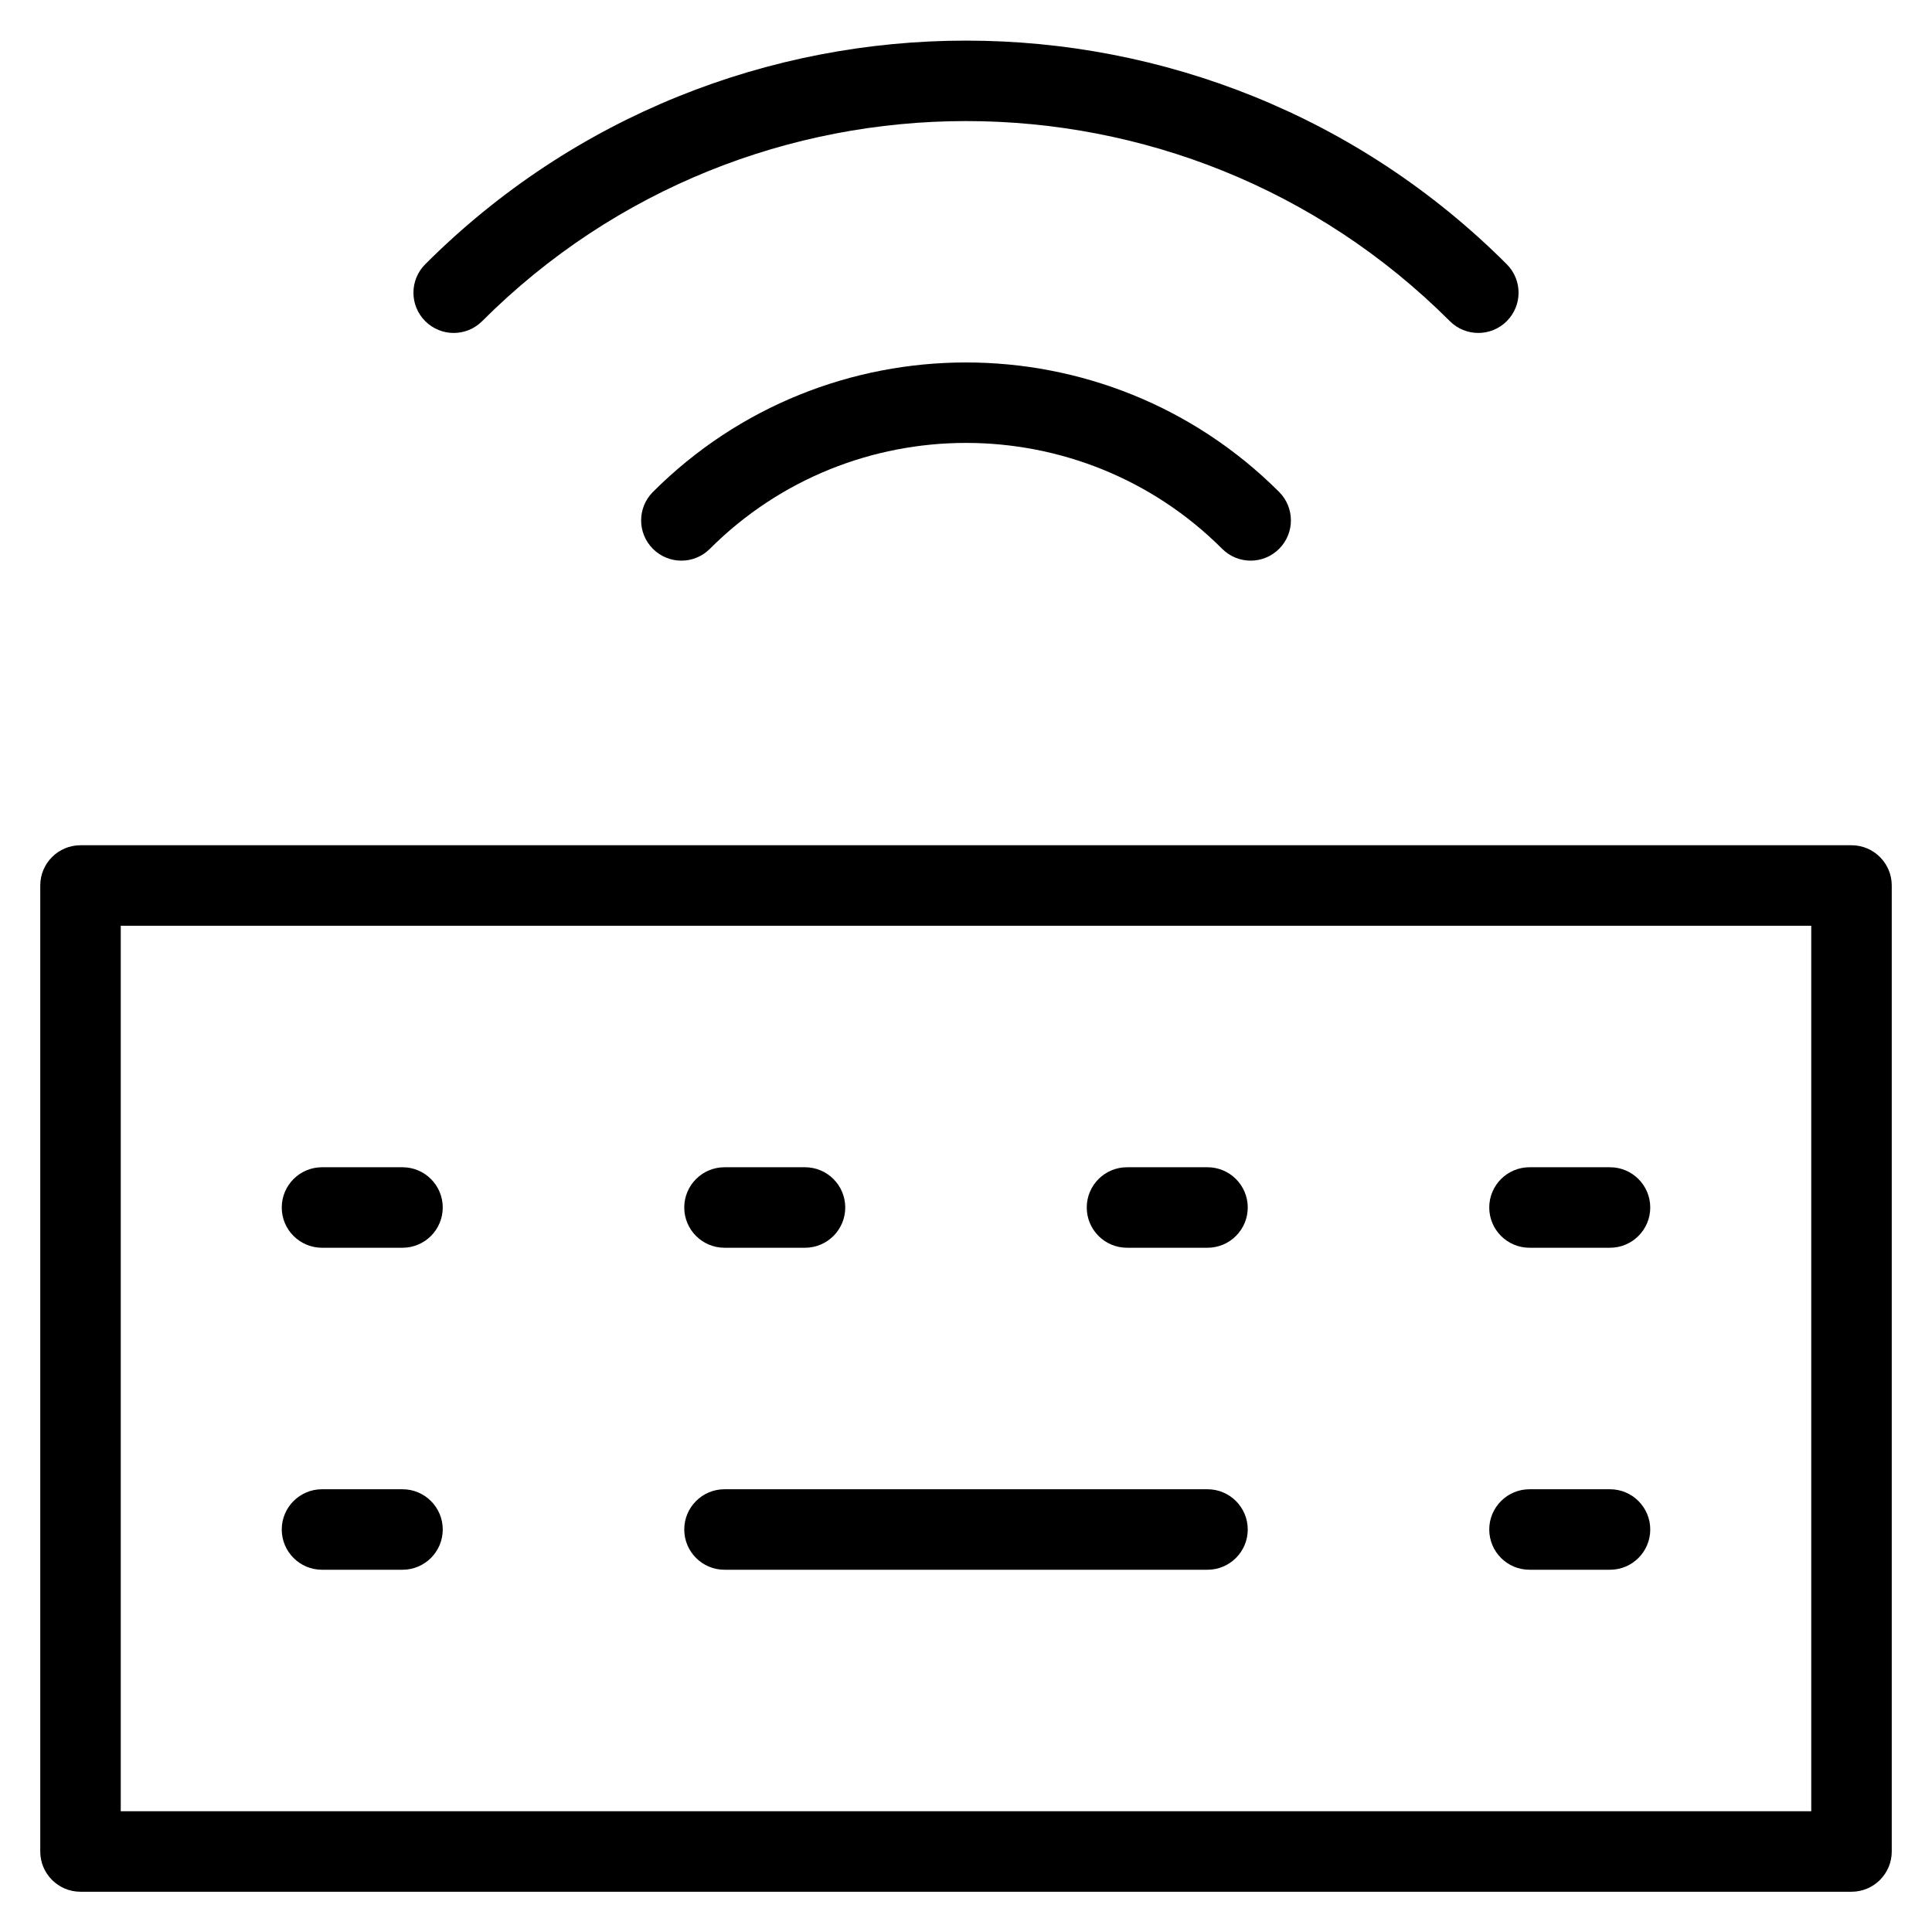<?xml version="1.0" encoding="utf-8"?>
<!-- Generator: Adobe Illustrator 20.1.0, SVG Export Plug-In . SVG Version: 6.00 Build 0)  -->
<!DOCTYPE svg PUBLIC "-//W3C//DTD SVG 1.1//EN" "http://www.w3.org/Graphics/SVG/1.1/DTD/svg11.dtd">
<svg version="1.1" id="Layer_1" xmlns="http://www.w3.org/2000/svg" xmlns:xlink="http://www.w3.org/1999/xlink" x="0px" y="0px"
	 width="48px" height="48px" viewBox="0 0 48 48" enable-background="new 0 0 48 48" xml:space="preserve">
<path d="M46,21H2c-0.552,0-1,0.448-1,1v24c0,0.552,0.448,1,1,1h44c0.552,0,1-0.448,1-1V22C47,21.448,46.552,21,46,21z M45,45H3V23
	h42V45z"/>
<path d="M8,31h2c0.552,0,1-0.448,1-1s-0.448-1-1-1H8c-0.552,0-1,0.448-1,1S7.448,31,8,31z"/>
<path d="M18,31h2c0.552,0,1-0.448,1-1s-0.448-1-1-1h-2c-0.552,0-1,0.448-1,1S17.448,31,18,31z"/>
<path d="M28,31h2c0.552,0,1-0.448,1-1s-0.448-1-1-1h-2c-0.552,0-1,0.448-1,1S27.448,31,28,31z"/>
<path d="M38,31h2c0.552,0,1-0.448,1-1s-0.448-1-1-1h-2c-0.552,0-1,0.448-1,1S37.448,31,38,31z"/>
<path d="M8,39h2c0.552,0,1-0.448,1-1s-0.448-1-1-1H8c-0.552,0-1,0.448-1,1S7.448,39,8,39z"/>
<path d="M18,39h12c0.552,0,1-0.448,1-1s-0.448-1-1-1H18c-0.552,0-1,0.448-1,1S17.448,39,18,39z"/>
<path d="M38,39h2c0.552,0,1-0.448,1-1s-0.448-1-1-1h-2c-0.552,0-1,0.448-1,1S37.448,39,38,39z"/>
<path d="M16.222,12.222c-0.391,0.391-0.391,1.023,0,1.414s1.023,0.391,1.414,0c3.51-3.509,9.219-3.509,12.729,0
	c0.195,0.195,0.451,0.293,0.707,0.293s0.512-0.098,0.707-0.293c0.391-0.391,0.391-1.023,0-1.414
	C27.489,7.933,20.511,7.933,16.222,12.222z"/>
<path d="M11.979,7.979c6.629-6.628,17.413-6.628,24.042,0c0.195,0.195,0.451,0.293,0.707,0.293s0.512-0.098,0.707-0.293
	c0.391-0.391,0.391-1.023,0-1.414c-7.408-7.408-19.462-7.408-26.87,0c-0.391,0.391-0.391,1.023,0,1.414S11.588,8.37,11.979,7.979z"
	/>
</svg>
